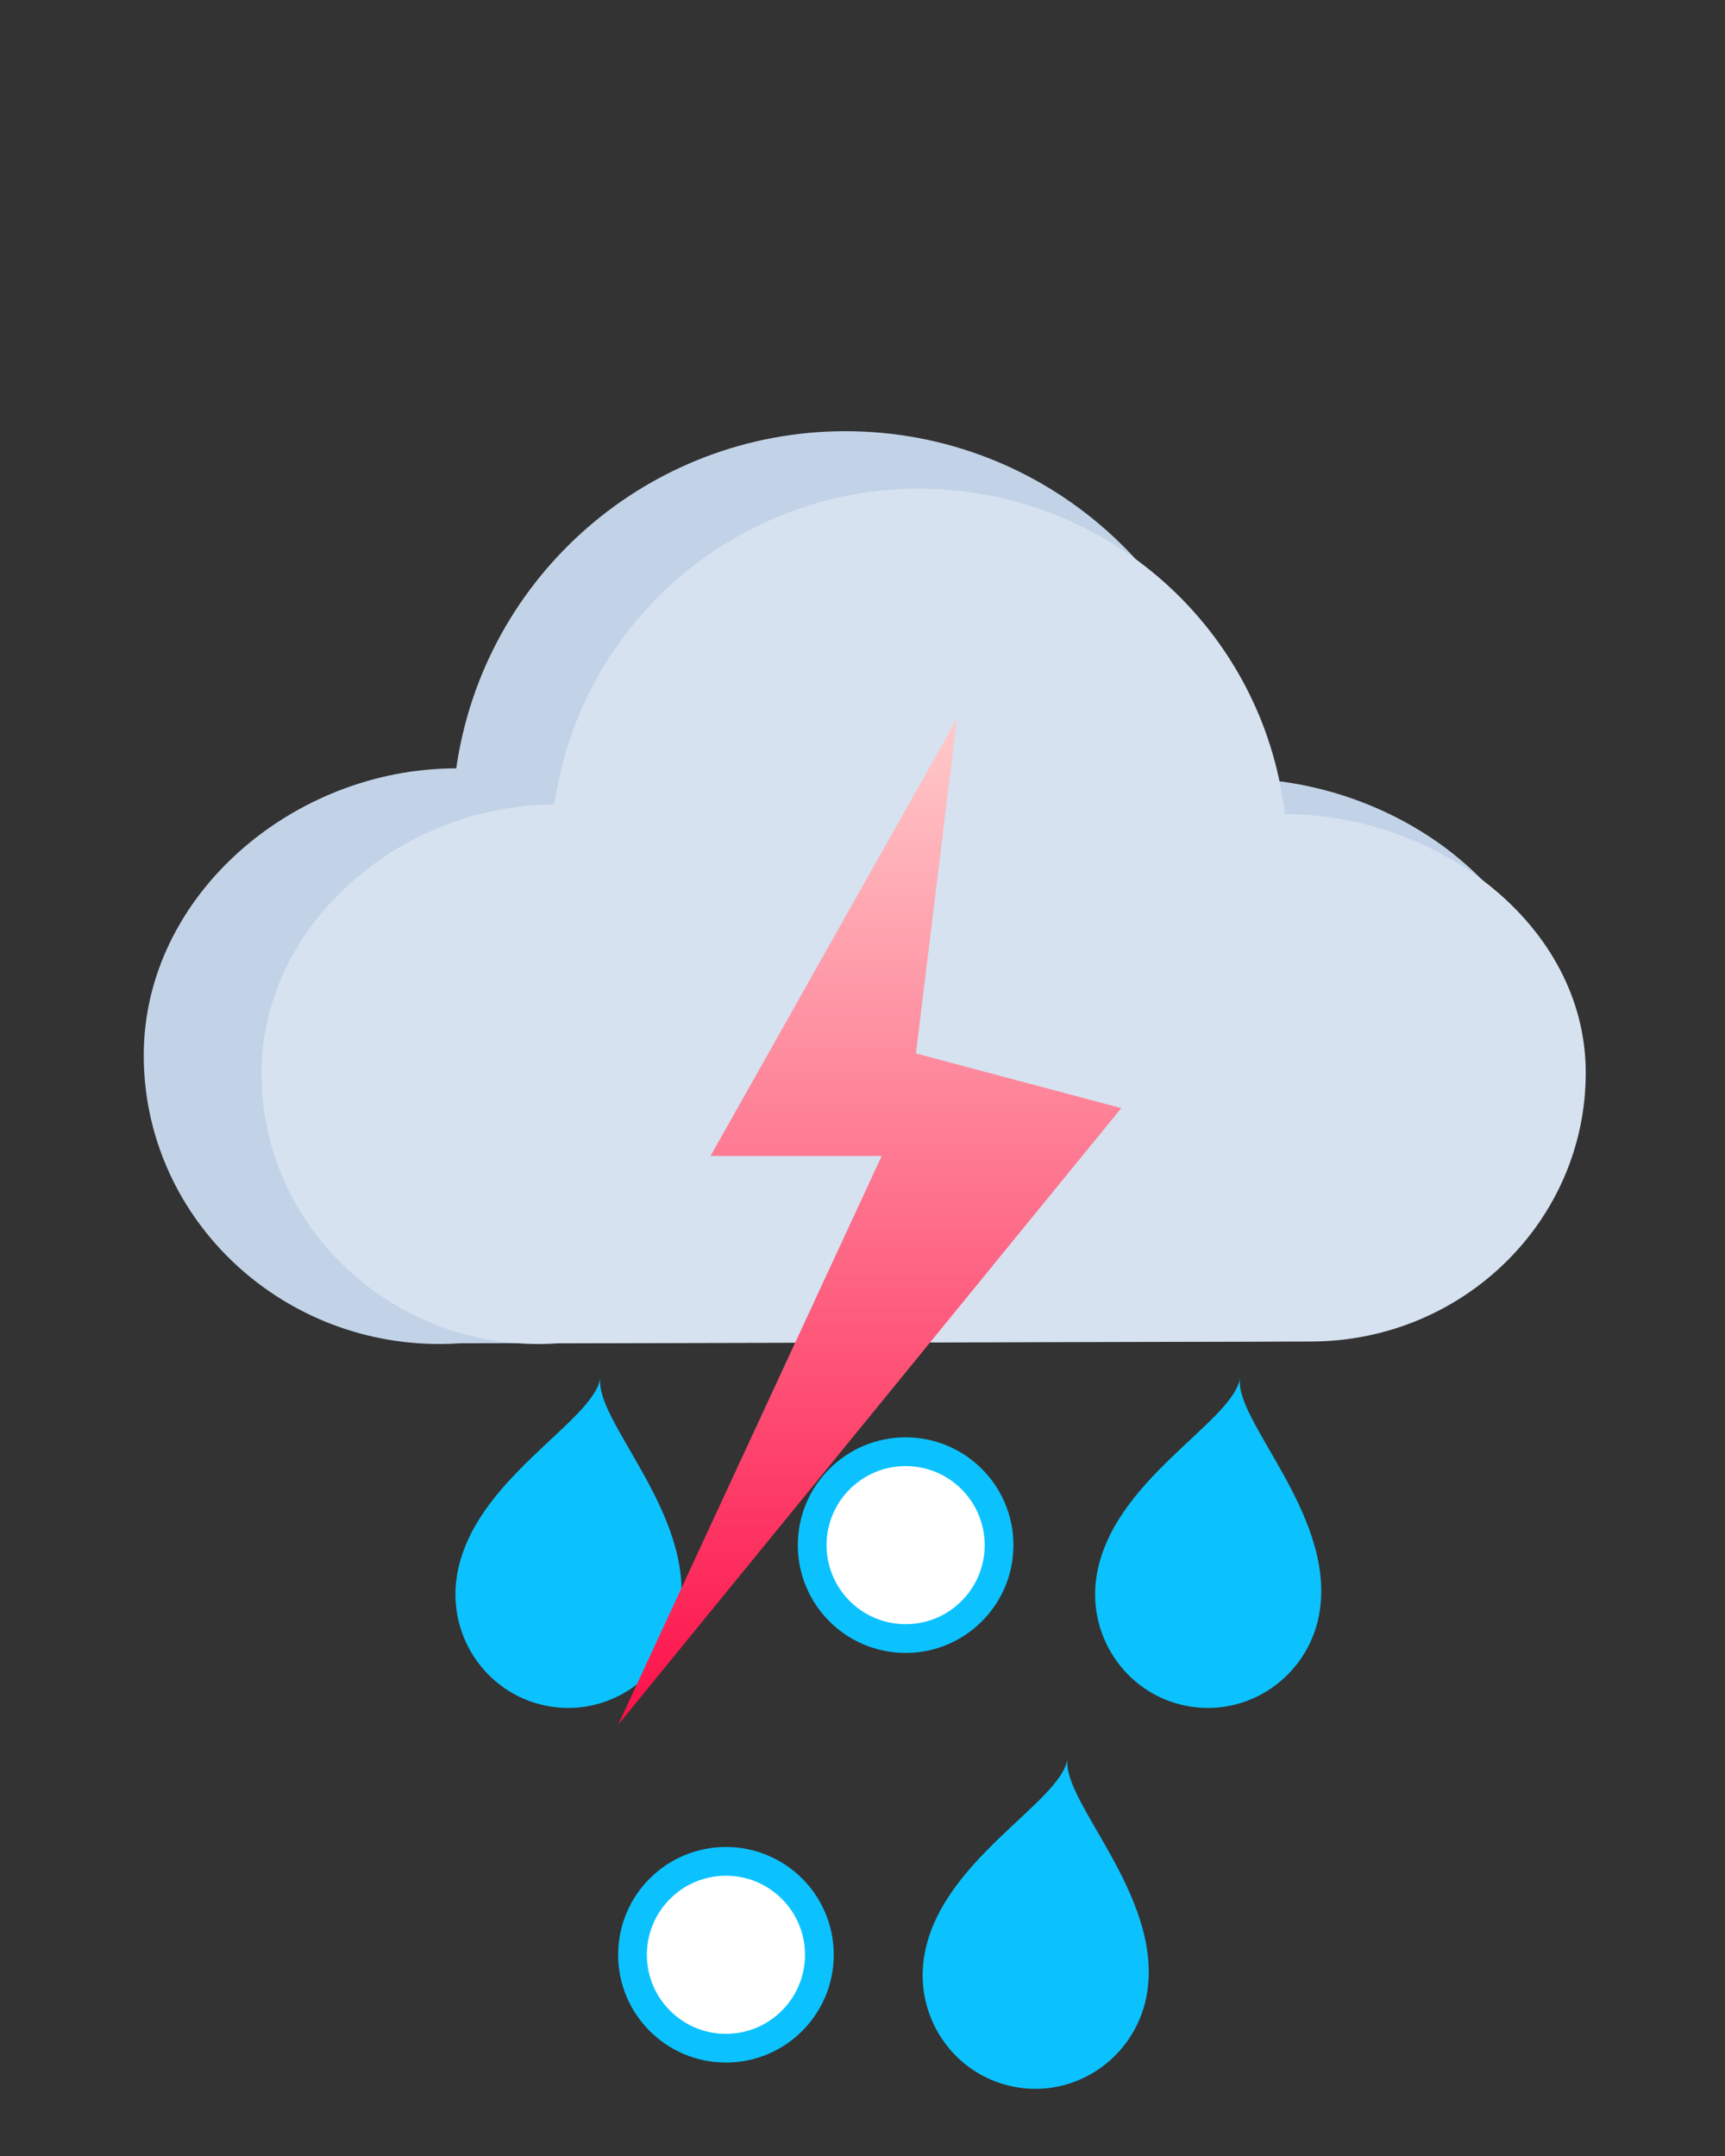 <svg width="240" height="300" viewBox="0 0 240 300" fill="none" xmlns="http://www.w3.org/2000/svg">
<rect x="0" y="0" width="240" height="300" fill="#333333" stroke="none"/>
<path fill-rule="evenodd" clip-rule="evenodd" d="M175.836 186.645L64.044 186.915C63.095 186.979 62.132 187.017 61.169 187.017C38.442 187.017 20 169.02 20 146.844C20 124.656 40.747 106.915 63.475 106.915C67.339 79.996 90.419 60 117.621 60C145.366 60 168.73 80.778 171.944 108.325C194.522 108.325 216.625 124.707 216.625 146.742C216.625 168.738 198.373 186.594 175.836 186.645V186.645Z" fill="#C2D3E7"/>
<path fill-rule="evenodd" clip-rule="evenodd" d="M182.406 186.669L77.655 186.921C76.765 186.981 75.863 187.017 74.961 187.017C53.665 187.017 36.385 170.154 36.385 149.375C36.385 128.584 55.825 111.96 77.121 111.96C80.742 86.737 102.369 68 127.857 68C153.854 68 175.747 87.47 178.759 113.281C199.915 113.281 220.626 128.631 220.626 149.278C220.626 169.889 203.523 186.621 182.406 186.669V186.669Z" fill="#D6E2F0"/>
<path d="M183.63 224.084C182.348 232.754 174.35 238.755 165.764 237.486C157.179 236.217 151.258 228.159 152.54 219.489C154.537 205.976 171.617 197.885 172.529 191.715C171.652 197.651 185.627 210.571 183.63 224.084Z" fill="#0BC2FF"/>
<path d="M94.63 224.084C93.348 232.754 85.35 238.755 76.764 237.486C68.179 236.217 62.258 228.159 63.54 219.489C65.537 205.976 82.617 197.885 83.529 191.715C82.652 197.651 96.627 210.571 94.63 224.084Z" fill="#0BC2FF"/>
<path d="M159.63 277.084C158.348 285.754 150.35 291.755 141.764 290.486C133.179 289.217 127.258 281.159 128.54 272.489C130.537 258.976 147.617 250.885 148.529 244.715C147.652 250.651 161.627 263.571 159.63 277.084Z" fill="#0BC2FF"/>
<circle cx="126" cy="215" r="13" fill="white" stroke="#0BC2FF" stroke-width="4"/>
<circle cx="101" cy="272" r="13" fill="white" stroke="#0BC2FF" stroke-width="4"/>
<path fill-rule="evenodd" clip-rule="evenodd" d="M133.14 100L98.859 160.846H122.672L86 240L156 154.19L127.434 146.583L133.14 100Z" fill="url(#paint0_linear_705_8239)"/>
<defs>
<linearGradient id="paint0_linear_705_8239" x1="121" y1="100" x2="121" y2="240" gradientUnits="userSpaceOnUse">
<stop stop-color="#FFCACA"/>
<stop offset="1" stop-color="#FD1049"/>
</linearGradient>
</defs>
</svg>
